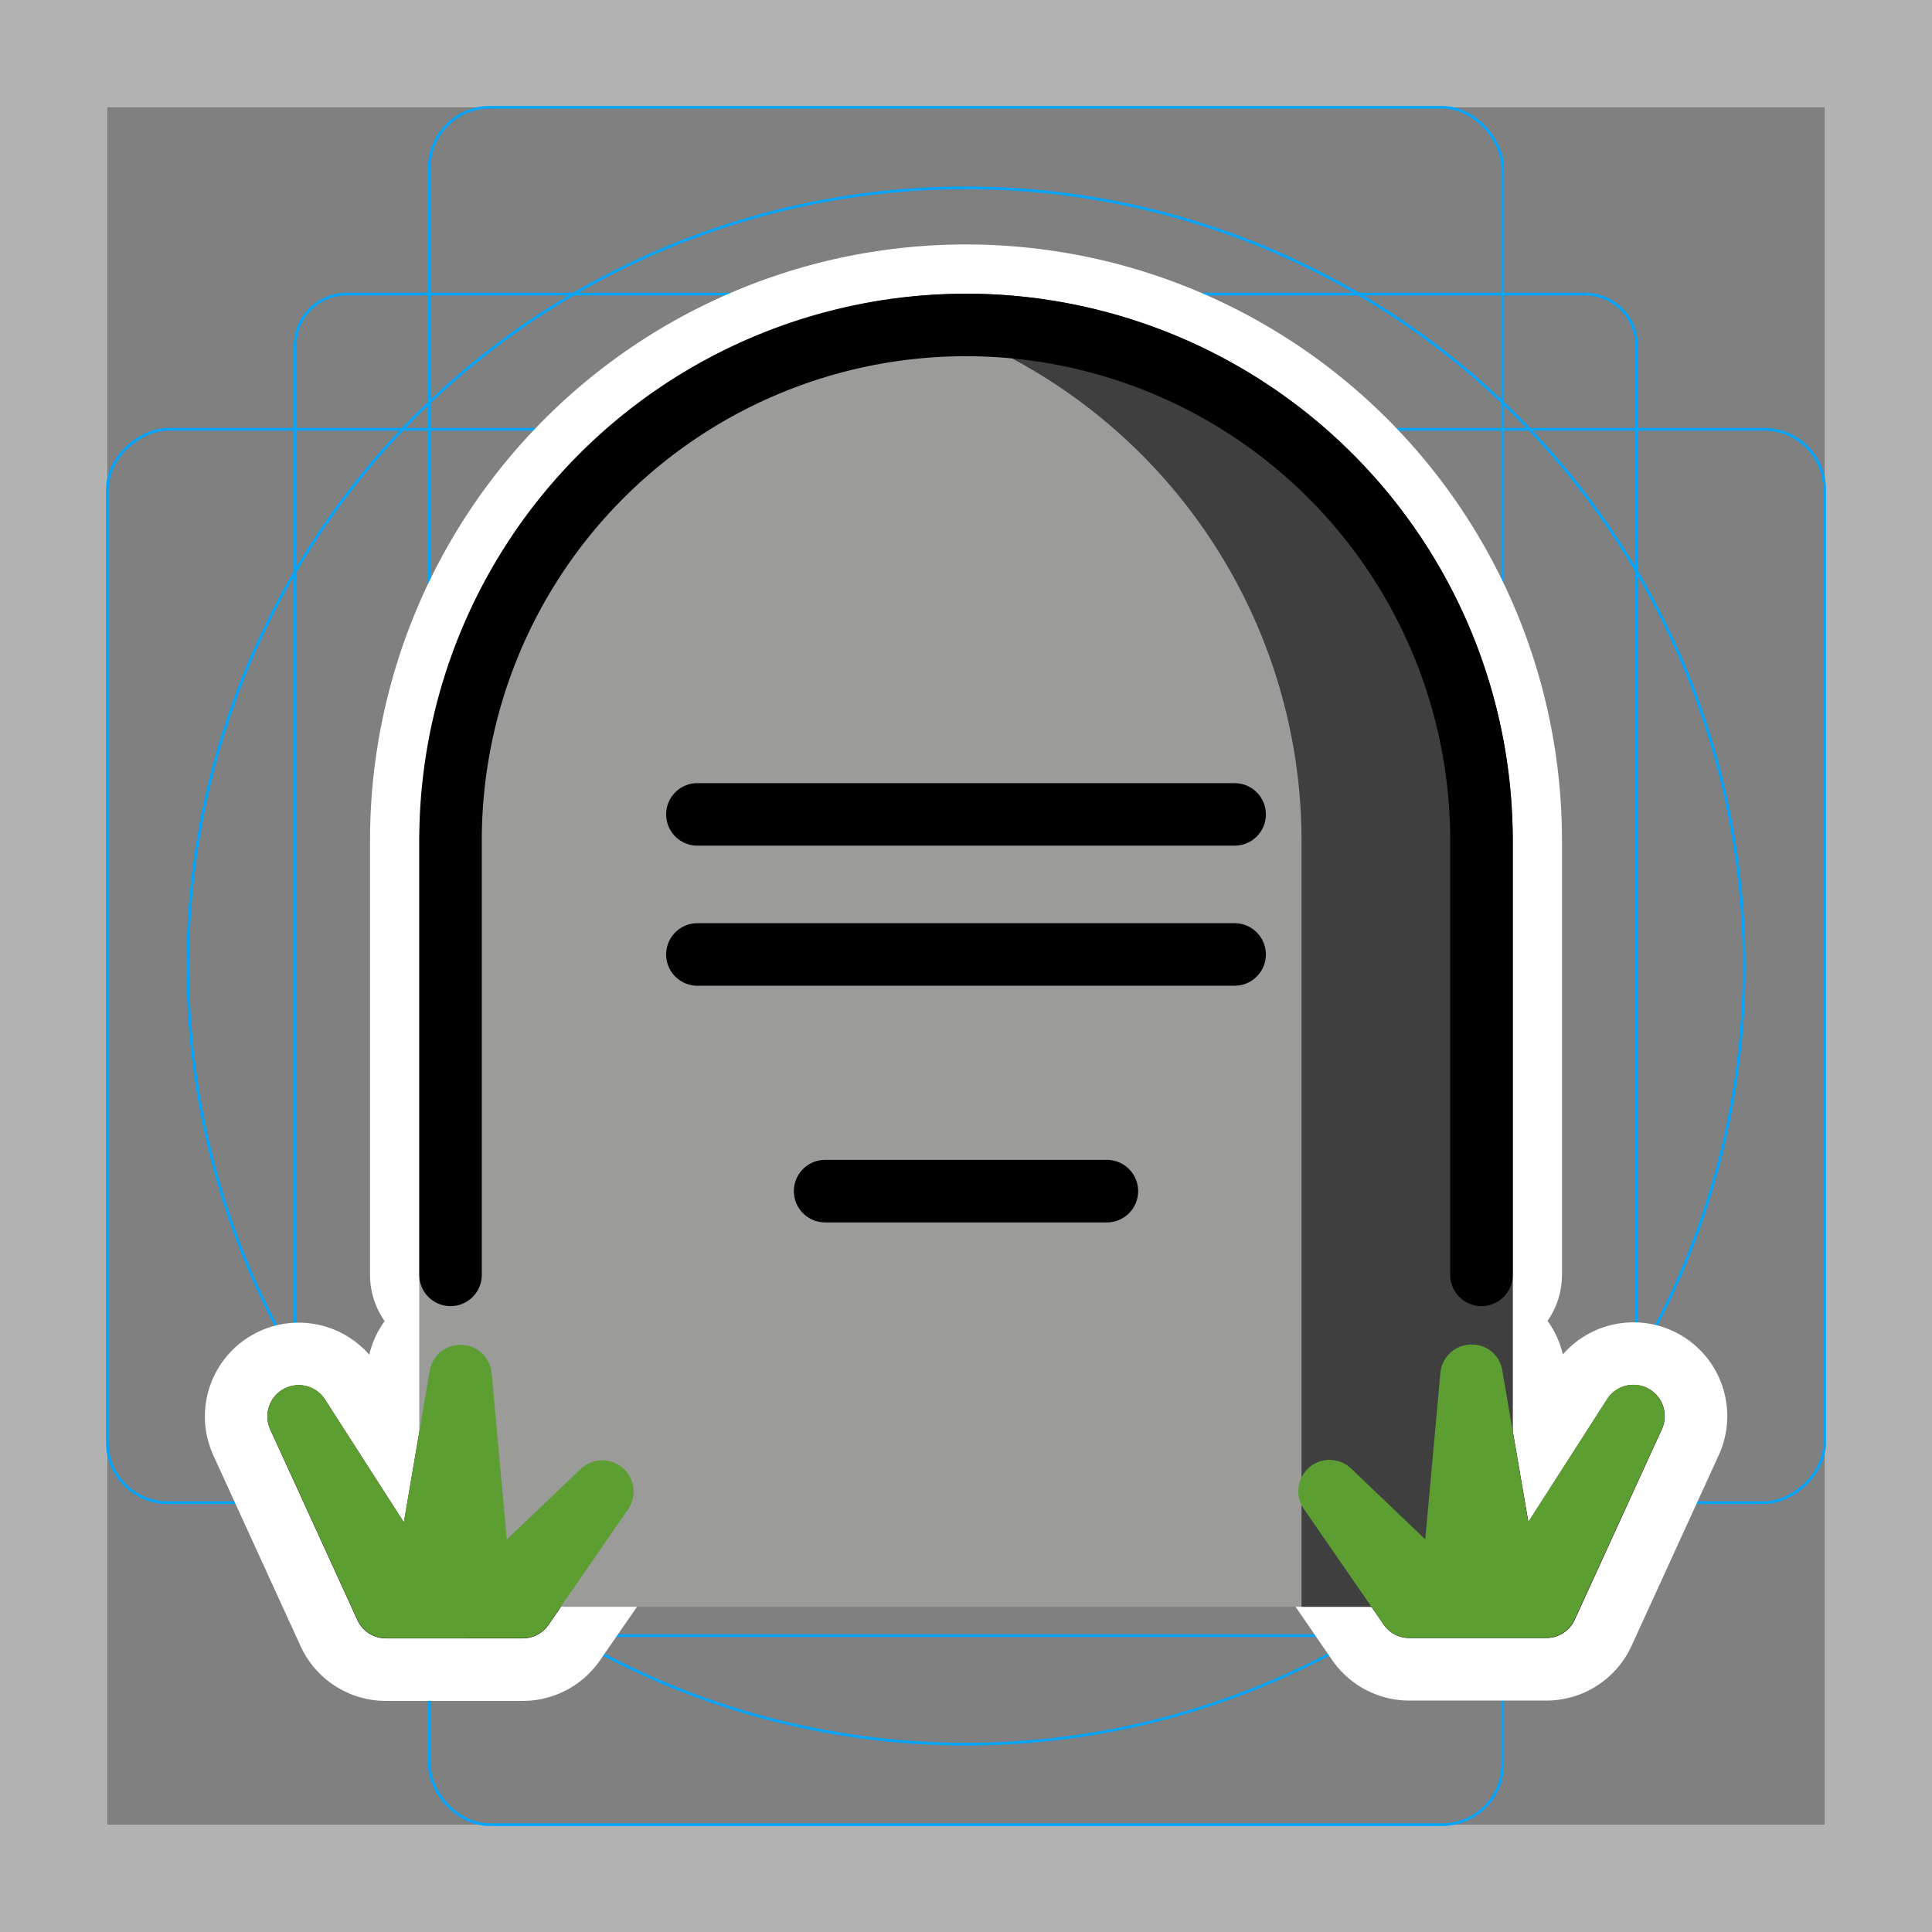 <svg viewBox="0 0 72 72" xmlns="http://www.w3.org/2000/svg"><rect x="0" y="0" width="72" height="72" fill="#808080" stroke="none"/><path fill="#b3b3b3" d="M68 4v64H4V4h64m4-4H0v72h72V0z"/><path fill="none" stroke="#00a5ff" stroke-miterlimit="10" stroke-width=".1" d="M12.92 10.96h46.15a1.923 1.923 0 011.923 1.923v46.15a1.923 1.923 0 01-1.923 1.923H12.92a1.923 1.923 0 01-1.923-1.923v-46.15a1.923 1.923 0 011.923-1.923z"/><rect x="16" y="4" rx="2.254" width="40" height="64" fill="none" stroke="#00a5ff" stroke-miterlimit="10" stroke-width=".1"/><rect x="16" y="4" rx="2.254" width="40" height="64" transform="rotate(90 36 36)" fill="none" stroke="#00a5ff" stroke-miterlimit="10" stroke-width=".1"/><circle cx="36" cy="36" r="29" fill="none" stroke="#00a5ff" stroke-miterlimit="10" stroke-width=".1"/><g stroke-linecap="round" stroke-miterlimit="10" stroke-width="6" stroke="#fff" fill="none" stroke-linejoin="round"><path d="M54.84 51.272l-.78 8.609-4.497-4.31 2.959 4.31h5.103l3.25-7.107-4.555 7.107zm-37.676.011l.78 8.61 4.51-4.3-2.972 4.3H14.38l-3.25-7.107 4.566 7.107z" stroke-width="6.99"/><path d="M16.79 47.51V31.32A19.21 19.21 0 0136 12.11v0a19.21 19.21 0 0119.21 19.21v16.19M25.99 30.35h20.02m-20.02 5.22h20.02m-15.26 8.82h10.5"/></g><path d="M54.84 51.272l-.78 8.609-4.497-4.31 2.959 4.31h5.103l3.25-7.107-4.555 7.107zm-37.676.011l.78 8.61 4.51-4.3-2.972 4.3H14.38l-3.25-7.107 4.566 7.107z" stroke-width="2.33" fill="none" stroke="#000" stroke-linejoin="round"/><path fill="#9b9b9a" d="M55.21 59.88H16.79a1.164 1.164 0 01-1.165-1.165v-27.39a20.38 20.38 0 0140.75 0v27.39a1.165 1.165 0 01-1.165 1.165z"/><path fill="#3f3f3f" d="M36 10.95a20.37 20.37 0 00-3.935.39 20.4 20.4 0 0116.44 19.99v28.55h6.706a1.165 1.165 0 001.165-1.166v-27.39a20.4 20.4 0 00-20.38-20.38z"/><path fill="#5c9e31" d="M56.31 61.04h-3.787a1.167 1.167 0 01-.96-.503l-2.97-4.3a1.165 1.165 0 011.763-1.506l2.759 2.635.564-6.2a1.165 1.165 0 011.115-1.058 1.142 1.142 0 011.193.968l.965 5.641 2.936-4.574a1.165 1.165 0 012.04 1.114l-3.254 7.103a1.165 1.165 0 01-1.06.68H56.31zm-40.62.01h-1.305a1.165 1.165 0 01-1.059-.68l-3.253-7.103a1.165 1.165 0 012.04-1.114l2.936 4.576.965-5.644a1.165 1.165 0 012.308.09l.564 6.2 2.758-2.633a1.165 1.165 0 011.763 1.504l-2.97 4.3a1.167 1.167 0 01-.96.503h-1.524a.036.036 0 00-.016 0z"/><g fill="none" stroke="#000" stroke-linecap="round" stroke-linejoin="round" stroke-width="2.33"><path d="M16.79 47.51V31.32A19.21 19.21 0 0136 12.11v0a19.21 19.21 0 0119.21 19.21v16.19M25.99 30.35h20.02m-20.02 5.22h20.02m-15.26 8.82h10.5"/></g></svg>
